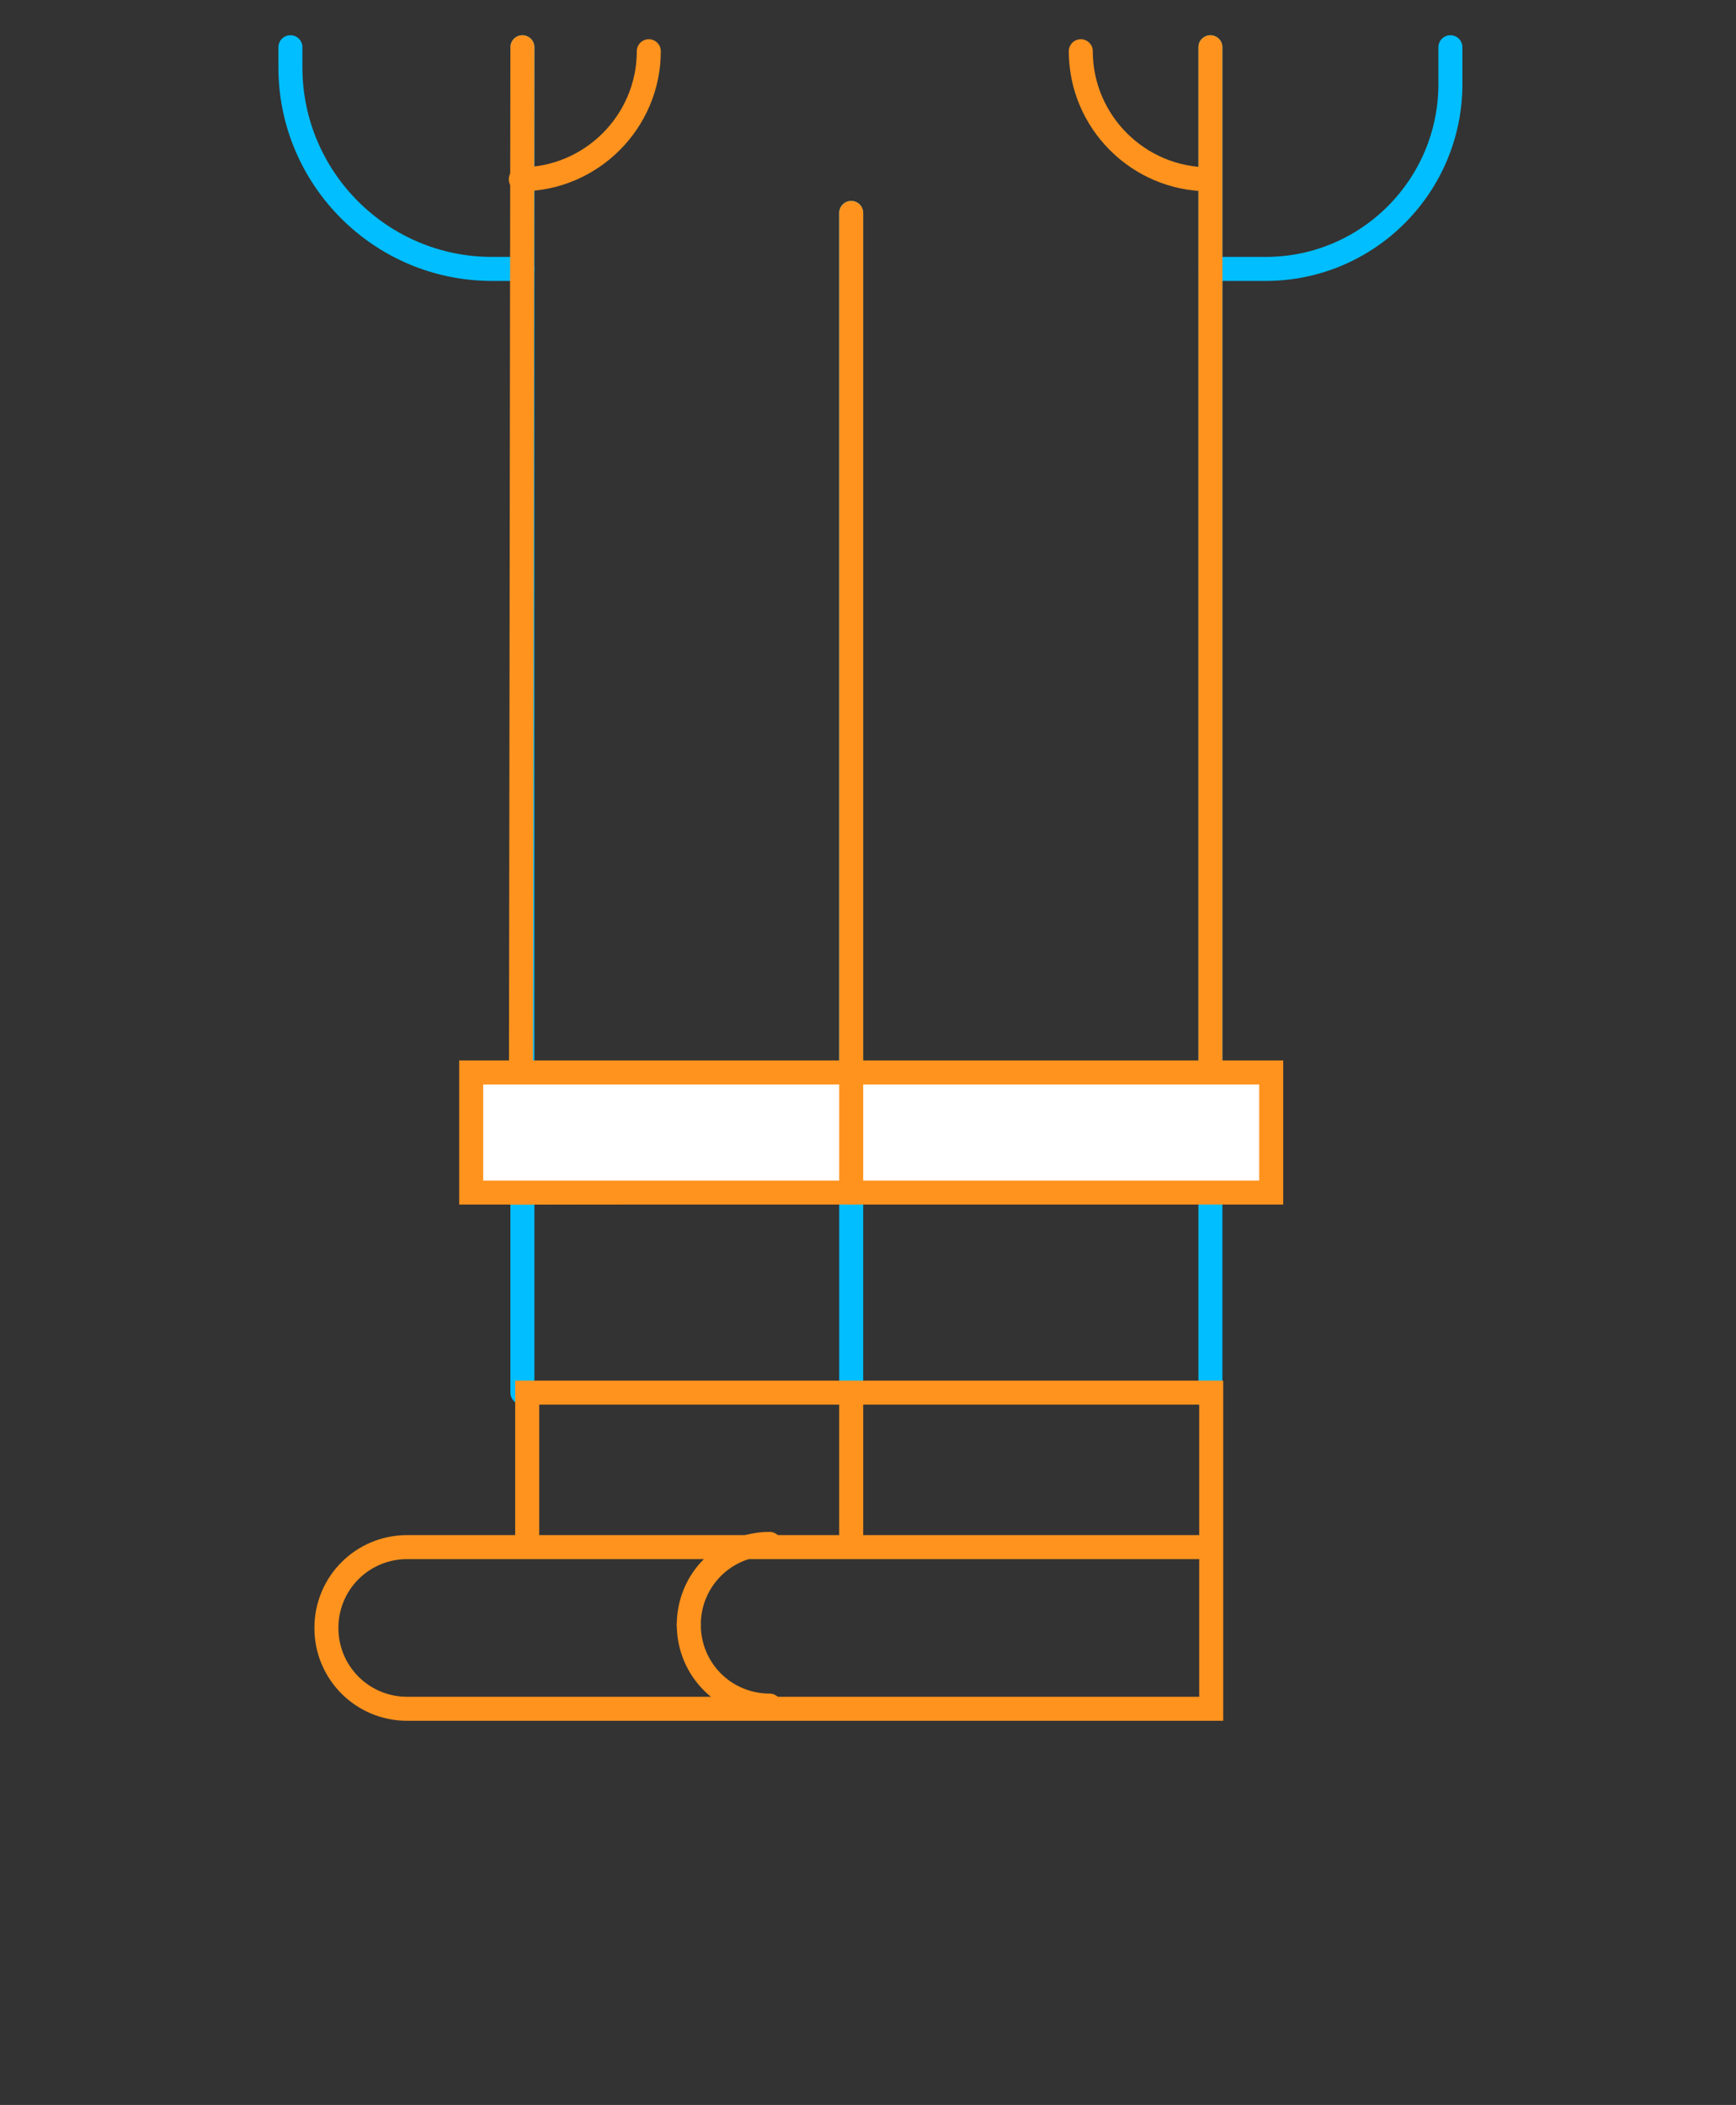 <?xml version="1.0" encoding="utf-8"?>
<!-- Generator: Adobe Illustrator 25.2.3, SVG Export Plug-In . SVG Version: 6.00 Build 0)  -->
<svg version="1.1" xmlns="http://www.w3.org/2000/svg" xmlns:xlink="http://www.w3.org/1999/xlink" x="0px" y="0px"
	 viewBox="0 0 217 263" style="enable-background:new 0 0 217 263;" xml:space="preserve">
<rect x="0" y="0" width="217" height="263" fill="#333333" stroke="none"/>
<style type="text/css">
	.st0{display:none;}
	.st1{display:inline;fill:none;stroke:#00BEFF;stroke-width:3;stroke-linecap:round;stroke-miterlimit:10;}
	.st2{display:inline;fill:none;stroke:#FF931E;stroke-width:3;stroke-linecap:round;stroke-miterlimit:10;}
	.st3{display:inline;fill:#FFFFFF;stroke:#FF931E;stroke-width:3;stroke-linecap:round;stroke-miterlimit:10;}
	.st4{display:inline;fill:none;stroke:#00BEFF;stroke-width:3;stroke-linecap:round;stroke-linejoin:round;stroke-miterlimit:10;}
	.st5{fill:none;stroke:#00BEFF;stroke-width:3;stroke-linecap:round;stroke-miterlimit:10;}
	.st6{fill:none;stroke:#FF931E;stroke-width:3;stroke-linecap:round;stroke-miterlimit:10;}
	.st7{fill:#FFFFFF;stroke:#FF931E;stroke-width:3;stroke-linecap:round;stroke-miterlimit:10;}
</style>
<g id="Camada_1" class="st0">
	<path class="st1" d="M65.3,6.5v189.3H50.9c-5.6,0-10.1,4.5-10.1,10.1v0c0,5.6,4.5,10.1,10.1,10.1h100.4V6.5"/>
	<path class="st1" d="M36.3,6.5V9c0,13.9,11.3,25.2,25.2,25.2h3.8"/>
	<path class="st1" d="M181.3,6.5v4.6c0,12.7-10.3,23.1-23.1,23.1h-6.9"/>
	<line class="st1" x1="106.4" y1="27.2" x2="106.4" y2="195.2"/>
	<polyline class="st2" points="65.3,6.5 65.3,182.8 151.3,183 151.3,6.5 	"/>
	<line class="st2" x1="106.4" y1="27.2" x2="106.4" y2="183"/>
	<rect x="96.1" y="9" class="st3" width="24" height="11"/>
	<path class="st4" d="M194.6,254.3H21.9c-6.7,0-12.1-4.8-12.1-10.7V17.2c0-5.9,5.4-10.7,12.1-10.7h172.7c6.7,0,12.1,4.8,12.1,10.7
		v226.4C206.8,249.5,201.3,254.3,194.6,254.3z"/>
	<path class="st2" d="M151.1,195.8H50.9c-5.6,0-10.1,4.5-10.1,10.1v0c0,5.6,4.5,10.1,10.1,10.1h100.4v-20.9"/>
	<path class="st2" d="M85.6,205.8L85.6,205.8c0,5.6,4.5,10.1,10.1,10.1"/>
	<path class="st2" d="M95.7,195.6c-5.6,0-10.1,4.5-10.1,10.1"/>
	<rect x="117.1" y="12" class="st2" width="34" height="5"/>
	<rect x="65.1" y="12" class="st2" width="34" height="5"/>
</g>
<g id="Camada_2">
	<line class="st5" x1="151.3" y1="175.1" x2="151.3" y2="5.9"/>
	<line class="st5" x1="65.3" y1="5.9" x2="65.3" y2="174"/>
	<path class="st5" d="M36.3,5.9v2.5c0,13.9,11.3,25.2,25.2,25.2h3.8"/>
	<path class="st5" d="M181.3,5.9v4.6c0,12.7-10.3,23.1-23.1,23.1h-6.9"/>
	<line class="st5" x1="106.4" y1="26.6" x2="106.4" y2="175"/>
	<polyline class="st6" points="65.3,5.9 65.1,149 151.3,148.6 151.3,5.9 	"/>
	<rect x="58.9" y="134" class="st7" width="100" height="15"/>
	<line class="st6" x1="106.4" y1="26.6" x2="106.4" y2="149"/>
	<path class="st6" d="M151.1,22.4c-8.8,0-16-7.2-16-16"/>
	<path class="st6" d="M65.1,22.4c8.8,0,16-7.2,16-16"/>
	<path class="st6" d="M65.9,193.2V174h85.5v18.6v20.9H50.9c-5.6,0-10.1-4.5-10.1-10.1v0c0-5.6,4.5-10.1,10.1-10.1h100.2"/>
	<line class="st6" x1="106.4" y1="175" x2="106.4" y2="192.1"/>
	<path class="st6" d="M86.1,203c0,5.6,4.5,10.1,10.1,10.1"/>
	<path class="st6" d="M96.2,192.9c-5.6,0-10.1,4.5-10.1,10.1v0"/>
</g>
</svg>
